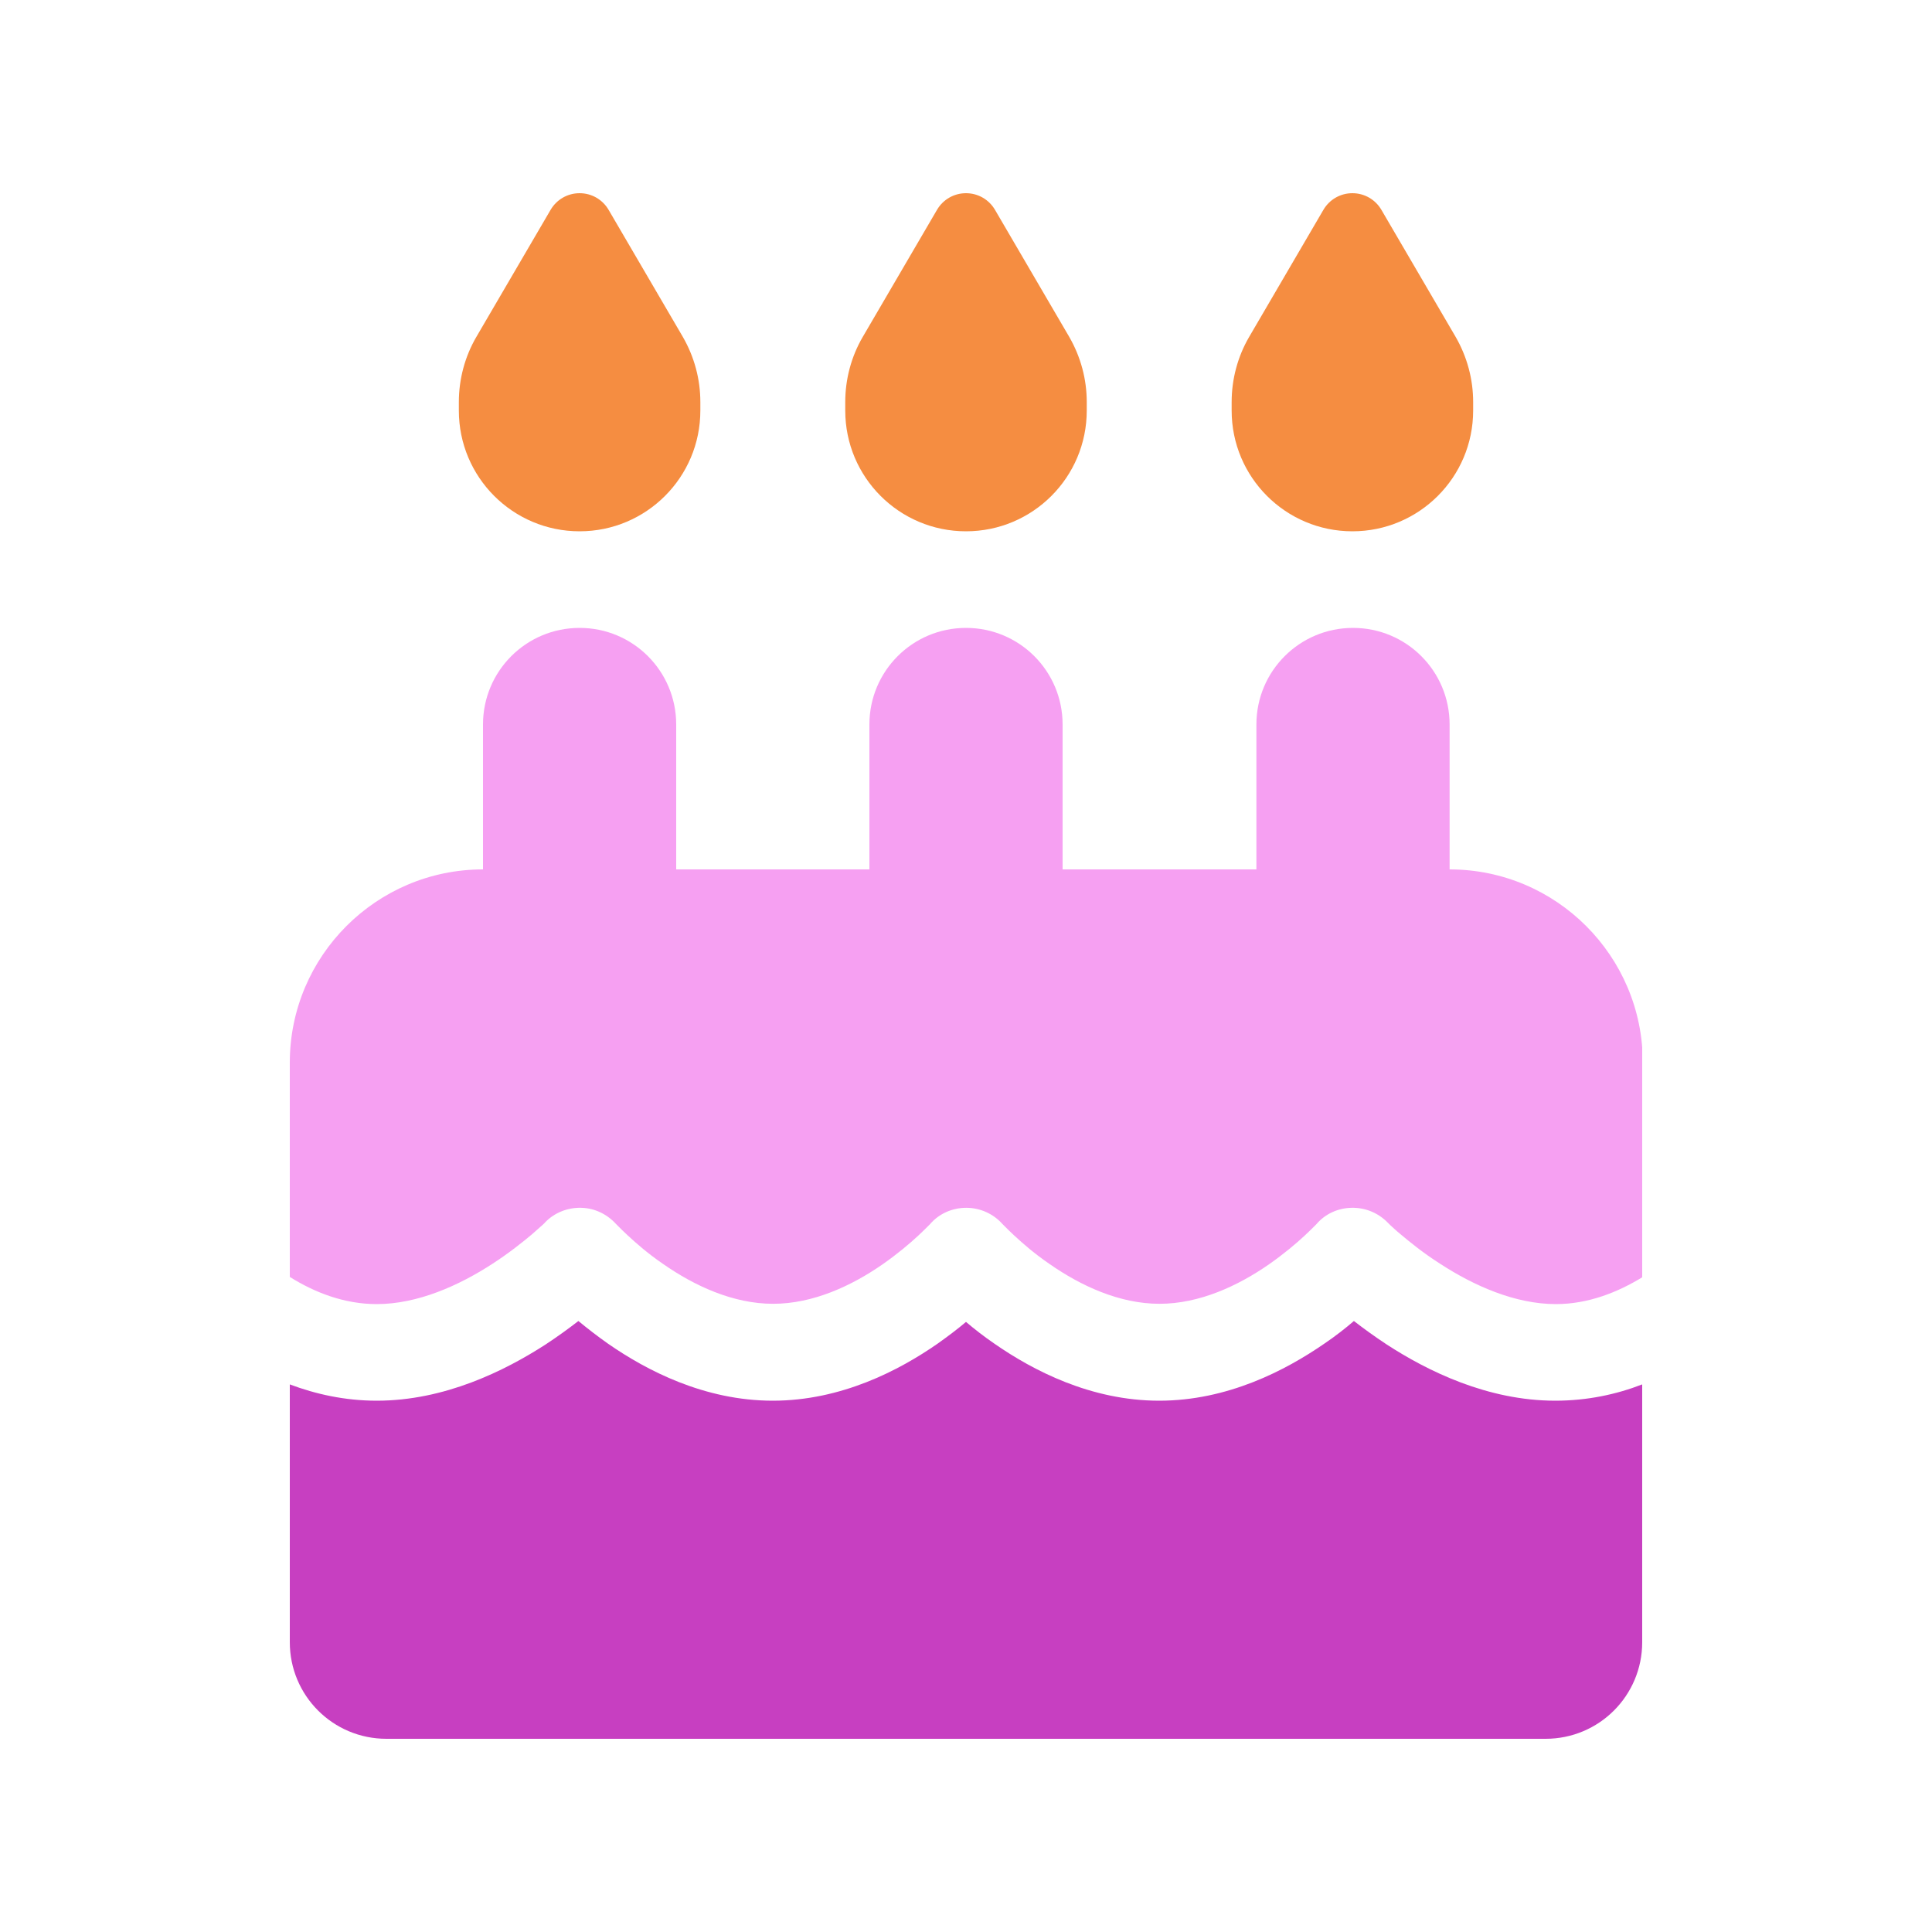 <svg width="500" height="500" viewBox="0 0 500 500" fill="none" xmlns="http://www.w3.org/2000/svg">
<g clip-path="url(#clip0_36_61)">
<path d="M175 187.5C175 173.672 163.828 162.5 150 162.5C136.172 162.5 125 173.672 125 187.5V225C97.422 225 75 247.422 75 275V330.469C81.484 334.531 89.141 337.5 97.5 337.5C108.047 337.5 118.75 332.734 127.5 327.031C131.719 324.297 135.234 321.484 137.656 319.453C138.828 318.438 139.766 317.578 140.391 317.031C140.703 316.719 140.938 316.562 141.016 316.406L141.094 316.328C143.516 313.828 146.875 312.5 150.391 312.578C153.906 312.656 157.109 314.219 159.453 316.797L159.531 316.875L160.078 317.422C160.625 317.969 161.406 318.75 162.5 319.766C164.688 321.797 167.812 324.531 171.719 327.188C179.688 332.734 189.688 337.422 200.078 337.422C210.469 337.422 220.469 332.734 228.438 327.188C232.344 324.453 235.469 321.797 237.656 319.766C238.75 318.75 239.531 317.969 240.078 317.422L240.625 316.875L240.703 316.797C243.047 314.062 246.484 312.578 250.078 312.578C253.672 312.578 257.109 314.141 259.453 316.797L259.531 316.875L260.078 317.422C260.625 317.969 261.406 318.75 262.5 319.766C264.688 321.797 267.812 324.531 271.719 327.188C279.688 332.734 289.688 337.422 300.078 337.422C310.469 337.422 320.469 332.734 328.438 327.188C332.344 324.453 335.469 321.797 337.656 319.766C338.75 318.75 339.531 317.969 340.078 317.422L340.625 316.875L340.703 316.797C342.969 314.141 346.25 312.656 349.766 312.578C353.281 312.5 356.562 313.828 359.062 316.328L359.141 316.406L359.766 317.031C360.391 317.578 361.25 318.438 362.5 319.453C364.922 321.484 368.359 324.297 372.656 327.031C381.406 332.734 392.109 337.5 402.656 337.5C411.016 337.5 418.672 334.453 425.156 330.469V275C425.156 247.422 402.734 225 375.156 225V187.5C375.156 173.672 363.984 162.5 350.156 162.5C336.328 162.5 325.156 173.672 325.156 187.5V225H275V187.5C275 173.672 263.828 162.5 250 162.5C236.172 162.5 225 173.672 225 187.5V225H175V187.5Z" fill="#F6A0F2"/>
<path d="M425 358.281C418.359 360.859 410.781 362.5 402.5 362.5C384.922 362.5 369.375 354.766 358.906 347.969C355.703 345.859 352.812 343.75 350.391 341.875C348.203 343.75 345.625 345.781 342.734 347.734C332.656 354.687 317.656 362.5 300 362.5C282.344 362.5 267.344 354.687 257.344 347.734C254.609 345.859 252.109 343.906 250 342.109C247.891 343.906 245.391 345.781 242.656 347.734C232.656 354.687 217.656 362.5 200 362.5C182.344 362.5 167.344 354.687 157.344 347.734C154.453 345.703 151.875 343.672 149.688 341.875C147.266 343.75 144.375 345.859 141.172 347.969C130.625 354.766 115.078 362.5 97.5 362.5C89.219 362.5 81.641 360.781 75 358.281V425C75 438.828 86.172 450 100 450H400C413.828 450 425 438.828 425 425V358.281Z" fill="#C73FC1"/>
<path fill-rule="evenodd" clip-rule="evenodd" d="M223.281 87.188L242.5 54.297C244.062 51.641 246.875 50 250 50C253.125 50 255.938 51.641 257.5 54.297L276.719 87.188C279.688 92.344 281.25 98.125 281.25 104.062V106.25C281.25 123.516 267.266 137.5 250 137.5C232.734 137.5 218.75 123.516 218.75 106.25V104.062C218.75 98.125 220.312 92.266 223.281 87.188ZM318.75 104.062C318.75 98.125 320.312 92.266 323.281 87.188L342.5 54.297C344.062 51.641 346.875 50 350 50C353.125 50 355.938 51.641 357.5 54.297L376.719 87.188C379.688 92.344 381.25 98.125 381.25 104.062V106.25C381.25 123.516 367.266 137.5 350 137.5C332.734 137.5 318.75 123.516 318.75 106.25V104.062Z" fill="#F58D41"/>
<path d="M142.5 54.297L123.281 87.188C120.312 92.266 118.75 98.125 118.75 104.062V106.25C118.75 123.516 132.734 137.5 150 137.5C167.266 137.5 181.25 123.516 181.25 106.25V104.062C181.25 98.125 179.688 92.344 176.719 87.188L157.5 54.297C155.938 51.641 153.125 50 150 50C146.875 50 144.062 51.641 142.5 54.297Z" fill="#F58D41"/>
</g>
<defs>
<clipPath id="clip0_36_61">
<rect width="350" height="400" fill="white" transform="translate(75 50)"/>
</clipPath>
</defs>
</svg>
